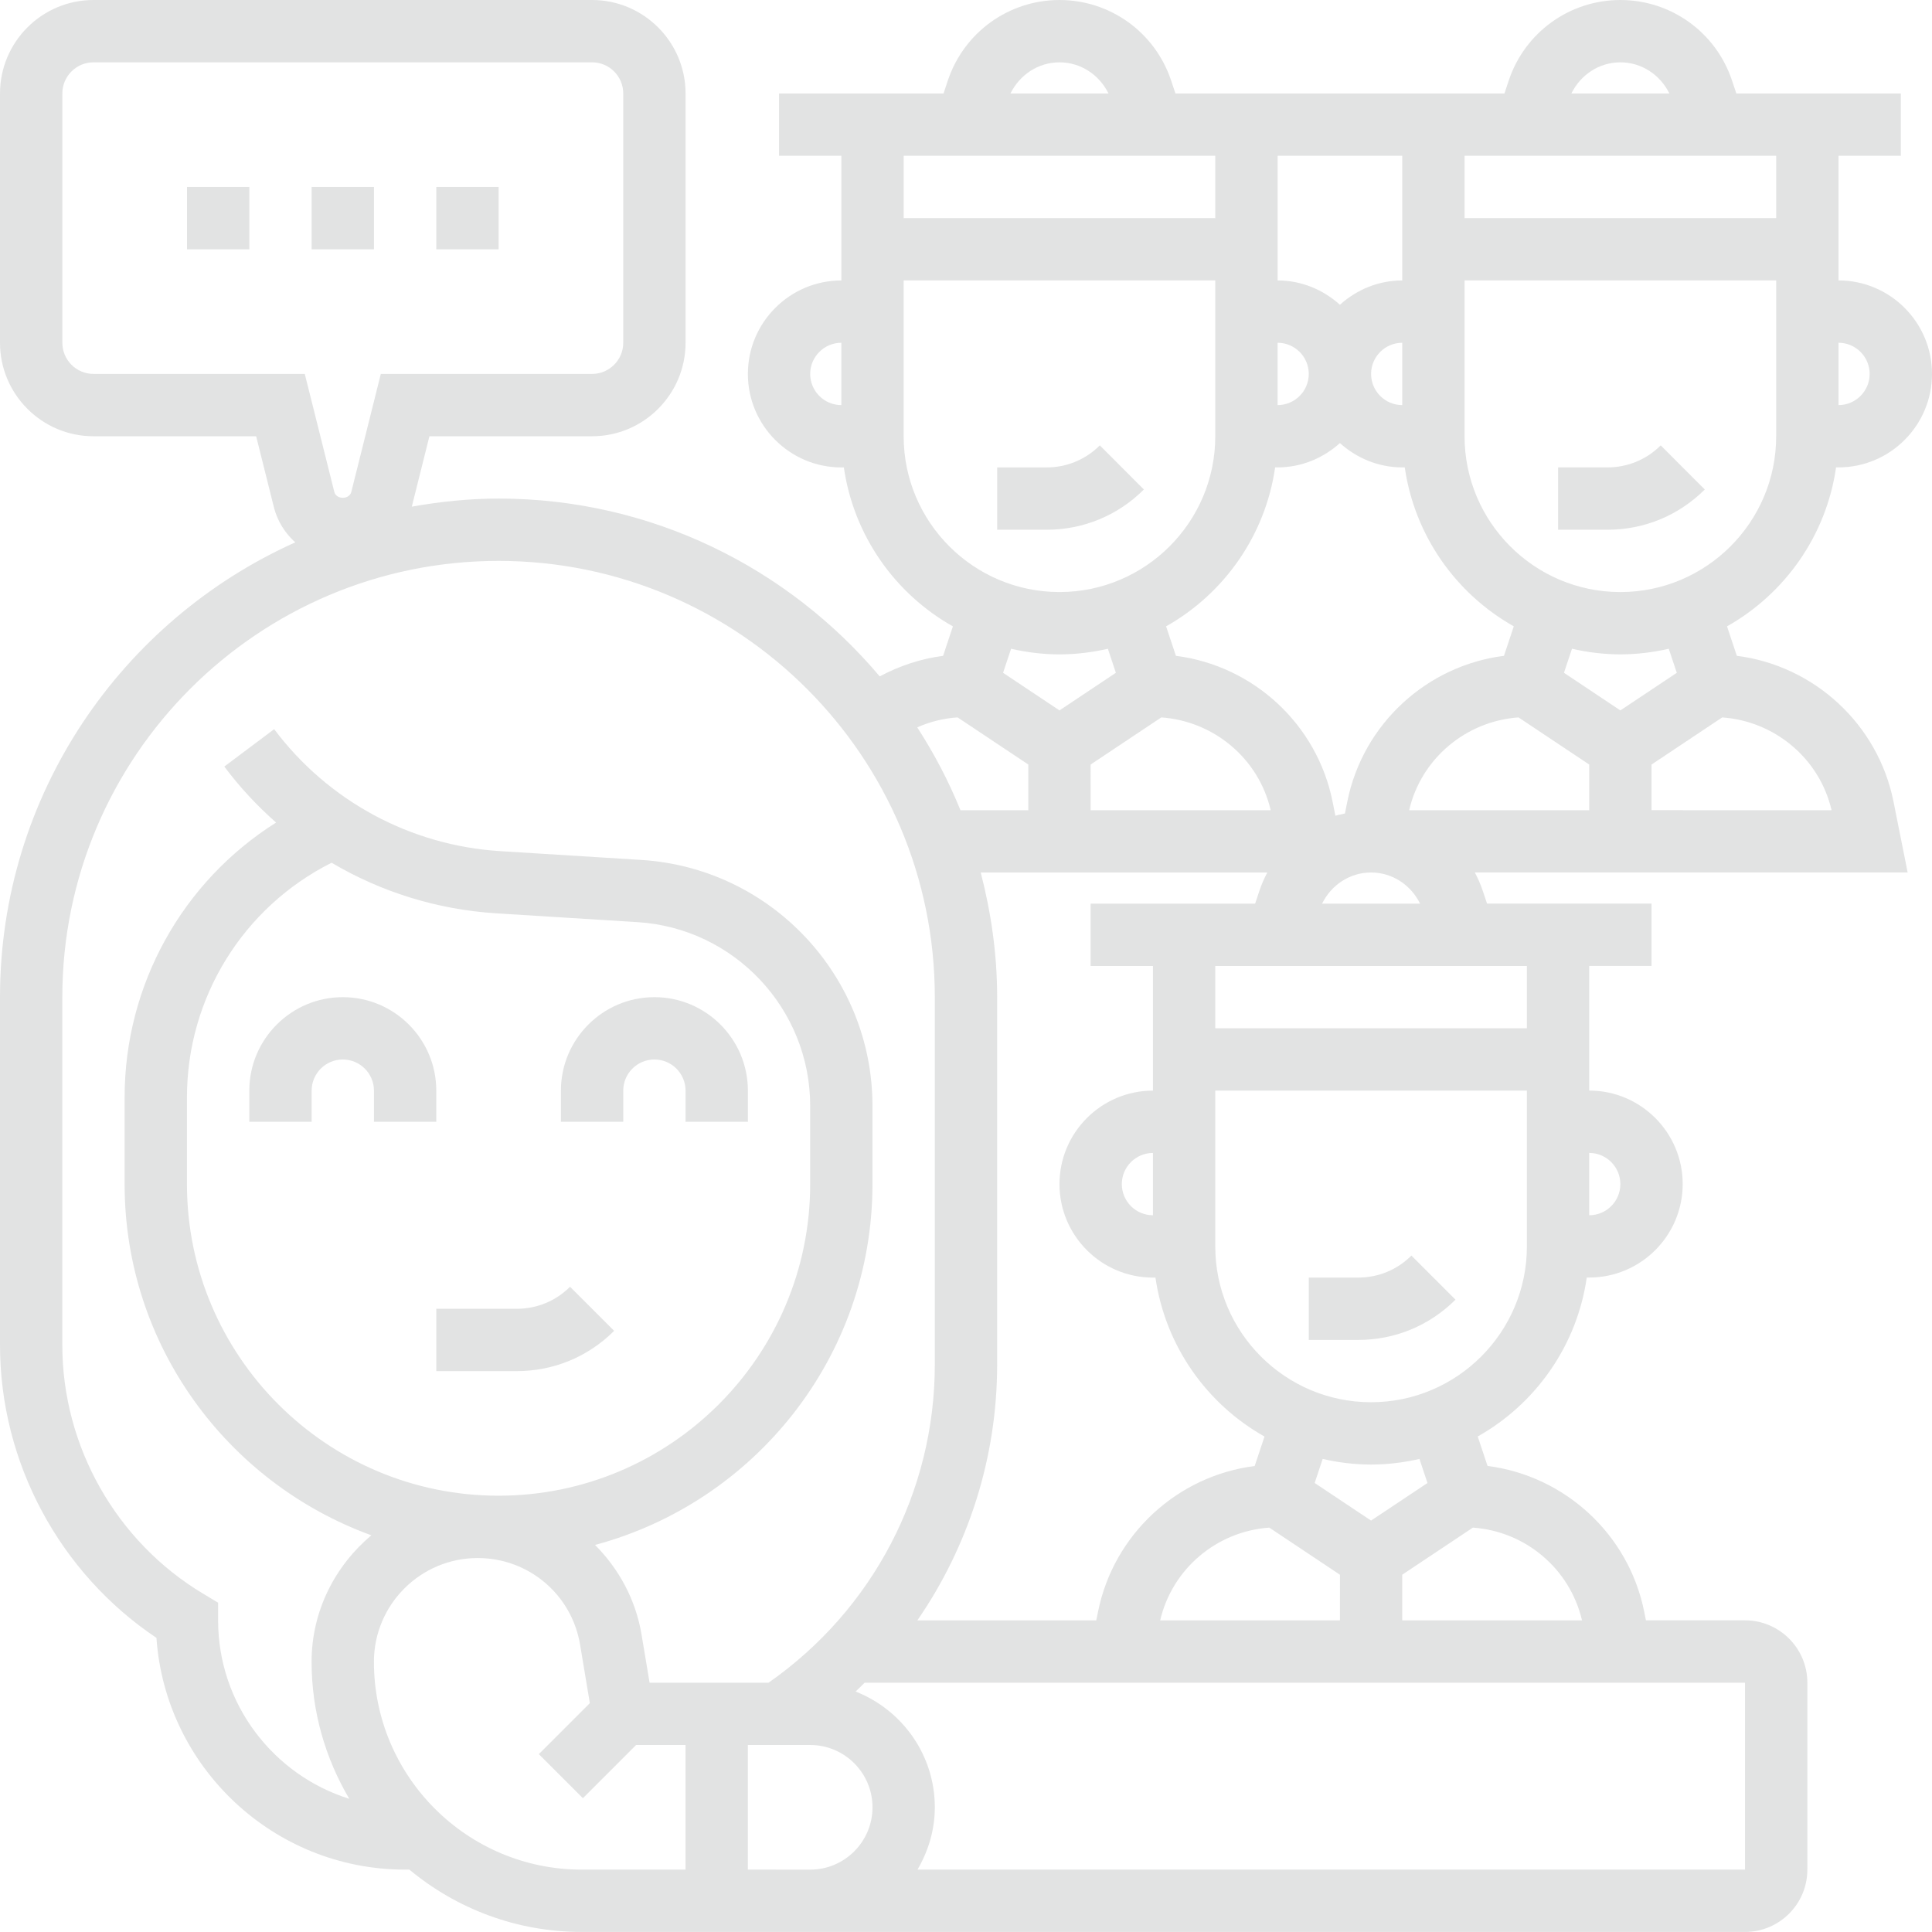 <svg width="464" height="464" viewBox="0 0 464 464" fill="none" xmlns="http://www.w3.org/2000/svg">
<path d="M104.782 269.42V261.937C104.782 249.56 94.71 239.484 82.329 239.484C69.952 239.484 59.877 249.556 59.877 261.937V269.42H74.846V261.937C74.846 257.813 78.199 254.454 82.329 254.454C86.458 254.454 89.811 257.813 89.811 261.937V269.42H104.782Z" fill="#95989A" fill-opacity="0.27"/>
<path d="M179.617 269.42V261.937C179.617 249.56 169.545 239.484 157.164 239.484C144.787 239.484 134.712 249.556 134.712 261.937V269.42H149.681V261.937C149.681 257.813 153.034 254.454 157.164 254.454C161.293 254.454 164.646 257.813 164.646 261.937V269.42H179.617Z" fill="#95989A" fill-opacity="0.27"/>
<path d="M124.134 314.324H104.783V329.293H124.134C132.957 329.293 141.249 325.859 147.492 319.625L136.909 309.035C133.498 312.443 128.953 314.324 124.134 314.324V314.324Z" fill="#95989A" fill-opacity="0.27"/>
<path d="M44.916 44.907H59.885V59.876H44.916V44.907Z" fill="#95989A" fill-opacity="0.27"/>
<path d="M74.844 44.907H89.812V59.876H74.844V44.907Z" fill="#95989A" fill-opacity="0.27"/>
<path d="M104.78 44.907H119.749V59.876H104.78V44.907Z" fill="#95989A" fill-opacity="0.27"/>
<path d="M326.195 306.835H314.327V321.803H326.195C335.018 321.803 343.31 318.369 349.553 312.136L338.97 301.546C335.559 304.954 331.015 306.834 326.195 306.834V306.835Z" fill="#95989A" fill-opacity="0.27"/>
<path d="M264.138 106.961C260.723 110.379 256.182 112.259 251.36 112.259H239.491V127.228H251.36C260.182 127.228 268.474 123.794 274.717 117.56L264.138 106.961Z" fill="#95989A" fill-opacity="0.27"/>
<path d="M386.069 112.255H374.201V127.224H386.069C394.892 127.224 403.184 123.79 409.427 117.557L398.844 106.967C395.433 110.375 390.889 112.255 386.069 112.255V112.255Z" fill="#95989A" fill-opacity="0.27"/>
<path d="M454.756 192.527C451.021 173.856 435.635 159.854 417.128 157.504L414.772 150.426C428.654 142.606 438.6 128.647 440.959 112.251H441.548C453.925 112.251 464 102.179 464 89.798C464 77.421 453.928 67.346 441.548 67.346V37.418H456.516V22.452H417.011L415.962 19.316C412.107 7.762 401.336 0.001 389.16 0.001C376.984 0.001 366.216 7.762 362.352 19.323L361.316 22.452H282.302L281.254 19.316C277.399 7.762 266.631 0.001 254.455 0.001C242.279 0.001 231.511 7.762 227.646 19.323L226.608 22.452H187.099V37.421H202.067V67.356C189.69 67.356 179.615 77.428 179.615 89.808C179.615 102.186 189.687 112.261 202.067 112.261H202.666C205.032 128.657 214.968 142.617 228.853 150.436L226.496 157.514C221.169 158.194 216.013 159.916 211.275 162.447C189.292 136.37 156.438 119.74 119.744 119.74C112.627 119.74 105.681 120.481 98.901 121.679L103.131 104.775H142.196C154.573 104.775 164.648 94.703 164.648 82.322V22.452C164.648 10.075 154.576 0 142.196 0H22.452C10.073 0 8.84997e-05 10.072 8.84997e-05 22.452V82.322C8.84997e-05 94.699 10.072 104.775 22.452 104.775H61.517L65.767 121.777C66.612 125.159 68.46 128.049 70.91 130.256C29.178 148.996 0 190.861 0 239.477V323.062C0 351.207 14.293 377.776 37.57 393.357C39.732 424.415 65.687 449.02 97.288 449.02H98.32C109.561 458.36 123.989 463.989 139.713 463.989H419.095C427.348 463.989 434.064 457.276 434.064 449.02V404.116C434.064 395.863 427.351 389.147 419.095 389.147H395.296L394.885 387.095C391.15 368.424 375.763 354.422 357.257 352.072L354.901 344.994C368.782 337.174 378.728 323.215 381.087 306.819L381.673 306.822C394.05 306.822 404.125 296.75 404.125 284.369C404.125 271.992 394.053 261.917 381.673 261.917V231.982H396.642V217.013H357.136L356.087 213.877C355.579 212.359 354.935 210.912 354.2 209.53H458.152L454.756 192.527ZM22.455 89.802C18.326 89.802 14.973 86.443 14.973 82.32V22.45C14.973 18.326 18.326 14.967 22.455 14.967H142.199C146.329 14.967 149.682 18.326 149.682 22.45V82.32C149.682 86.443 146.329 89.802 142.199 89.802H91.46L84.371 118.145C83.899 120.022 80.763 120.022 80.293 118.145L73.199 89.802H22.455ZM402.706 161.586L389.158 170.614L375.612 161.581L377.535 155.81C381.28 156.664 385.163 157.156 389.157 157.156C393.154 157.156 397.038 156.661 400.779 155.81L402.706 161.586ZM301.44 217.025H261.934V231.994H276.903V261.929C264.526 261.929 254.45 272.001 254.45 284.382C254.45 296.759 264.522 306.834 276.903 306.834H277.502C279.867 323.23 289.804 337.19 303.688 345.009L301.332 352.087C282.815 354.431 267.439 368.438 263.704 387.111L263.28 389.153H220.324C232.603 371.342 239.481 350.036 239.481 327.703V239.478C239.481 229.128 238.021 219.13 235.536 209.543H304.364C303.629 210.929 302.989 212.372 302.477 213.9L301.44 217.025ZM276.904 291.864C272.774 291.864 269.421 288.505 269.421 284.381C269.421 280.258 272.774 276.898 276.904 276.898V291.864ZM321.804 389.154H278.632C281.529 376.761 292.222 367.767 304.842 366.883L321.805 378.191L321.804 389.154ZM261.934 183.613L278.906 172.298C291.523 173.188 302.294 182.17 305.174 194.579H261.933L261.934 183.613ZM320.719 195.919L320.04 192.53C316.305 173.858 300.918 159.857 282.412 157.507L280.055 150.428C293.937 142.609 303.883 128.65 306.242 112.253L306.838 112.25C312.608 112.25 317.823 109.997 321.806 106.411C325.787 110.004 331.005 112.25 336.775 112.25H337.374C339.74 128.647 349.676 142.606 363.56 150.425L361.204 157.504C342.688 159.847 327.311 173.854 323.576 192.527L323.006 195.372C322.23 195.543 321.459 195.686 320.718 195.919L320.719 195.919ZM306.838 82.323C310.968 82.323 314.321 85.683 314.321 89.806C314.321 93.929 310.968 97.289 306.838 97.289V82.323ZM336.773 97.289C332.643 97.289 329.29 93.929 329.29 89.806C329.29 85.682 332.643 82.323 336.773 82.323V97.289ZM364.701 172.299L381.673 183.614V194.579H338.432C341.313 182.176 352.081 173.189 364.7 172.298L364.701 172.299ZM389.157 142.192C368.524 142.192 351.739 125.407 351.739 104.775V67.353H426.578V104.771C426.578 125.407 409.79 142.192 389.157 142.192ZM449.027 89.805C449.027 93.928 445.674 97.288 441.544 97.288V82.319C445.677 82.322 449.027 85.682 449.027 89.805V89.805ZM426.578 52.387H351.739V37.419H426.578V52.387ZM389.157 14.97C394.267 14.97 398.721 17.97 400.928 22.452H377.386C379.603 17.97 384.046 14.97 389.157 14.97ZM336.773 37.419V67.353C331.002 67.353 325.788 69.606 321.804 73.192C317.823 69.606 312.605 67.353 306.839 67.353V37.419H336.773ZM254.451 14.97C259.562 14.97 264.015 17.97 266.223 22.452H242.68C244.894 17.97 249.341 14.97 254.451 14.97ZM291.869 37.419V52.387H217.03V37.419H291.869ZM194.58 89.806C194.58 85.682 197.933 82.323 202.062 82.323V97.292C197.933 97.288 194.58 93.929 194.58 89.805V89.806ZM217.029 104.775V67.353H291.867V104.771C291.867 125.404 275.082 142.189 254.45 142.189C233.817 142.192 217.029 125.407 217.029 104.775V104.775ZM254.45 157.159C258.447 157.159 262.331 156.663 266.072 155.812L267.994 161.583L254.449 170.616L240.904 161.583L242.826 155.812C246.568 156.667 250.452 157.159 254.448 157.159H254.45ZM229.978 172.293L246.967 183.615V194.58H230.667C227.832 187.589 224.337 180.951 220.288 174.688C223.34 173.332 226.596 172.522 229.978 172.293V172.293ZM52.385 389.152V384.915L48.756 382.731C27.903 370.228 14.967 347.365 14.967 323.065V239.479C14.967 181.704 61.965 134.708 119.738 134.708C177.511 134.708 224.51 181.706 224.51 239.479V327.704C224.51 358.283 209.586 386.646 184.59 404.12H156.008L154.076 392.559C152.661 384.089 148.583 376.745 142.909 371.042C181.22 360.786 209.537 325.872 209.537 284.383V265.585C209.537 234.414 185.169 208.476 154.059 206.531L120.127 204.414C98.581 203.068 78.802 192.387 65.846 175.123L53.871 184.105C57.577 189.05 61.759 193.548 66.309 197.546C43.877 211.686 29.927 236.456 29.927 263.556V284.383C29.927 323.164 54.684 356.19 89.183 368.723C80.489 376.05 74.832 386.876 74.832 399.114C74.832 411.132 78.179 422.353 83.888 432.014C65.647 426.301 52.381 409.247 52.381 389.152L52.385 389.152ZM119.737 359.217C78.471 359.217 44.899 325.644 44.899 284.378V263.551C44.899 239.574 58.414 217.863 79.64 207.199C91.537 214.235 105.054 218.462 119.201 219.352L153.133 221.469C176.368 222.925 194.577 242.293 194.577 265.58V284.38C194.577 325.647 161.004 359.216 119.738 359.216L119.737 359.217ZM89.802 399.114C89.802 385.365 100.985 374.186 114.73 374.186C126.968 374.186 137.309 382.95 139.322 395.013L141.656 409.038L129.412 421.281L139.995 431.864L152.77 419.086H164.642V449.021H139.713C112.186 449.021 89.803 426.631 89.803 399.114H89.802ZM179.61 449.021V419.086H194.579C202.832 419.086 209.547 425.799 209.547 434.055C209.547 442.308 202.835 449.024 194.579 449.024L179.61 449.021ZM419.089 449.021H220.35C222.927 444.6 224.512 439.535 224.512 434.056C224.512 421.407 216.602 410.623 205.488 406.248C206.229 405.552 206.948 404.84 207.666 404.121H419.09L419.089 449.021ZM379.942 389.151H336.77V378.189L353.737 366.881C366.353 367.765 377.047 376.759 379.943 389.152L379.942 389.151ZM342.832 356.165L329.283 365.192L315.738 356.159L317.661 350.388C321.405 351.242 325.289 351.734 329.283 351.734C333.28 351.734 337.164 351.239 340.905 350.388L342.832 356.165ZM329.283 336.768C308.651 336.768 291.866 319.983 291.866 299.35V261.933H366.705V299.35C366.705 319.98 349.916 336.768 329.283 336.768ZM389.154 284.381C389.154 288.504 385.8 291.864 381.671 291.864V276.895C385.804 276.898 389.154 280.258 389.154 284.381V284.381ZM366.705 246.963H291.866V231.994H366.705V246.963ZM341.058 217.025H317.515C319.729 212.542 324.176 209.542 329.287 209.542C334.397 209.542 338.848 212.542 341.058 217.025ZM396.64 194.576V183.614L413.612 172.299C426.228 173.189 437 182.17 439.88 194.58L396.64 194.576Z" fill="#95989A" fill-opacity="0.27"/>
</svg>
